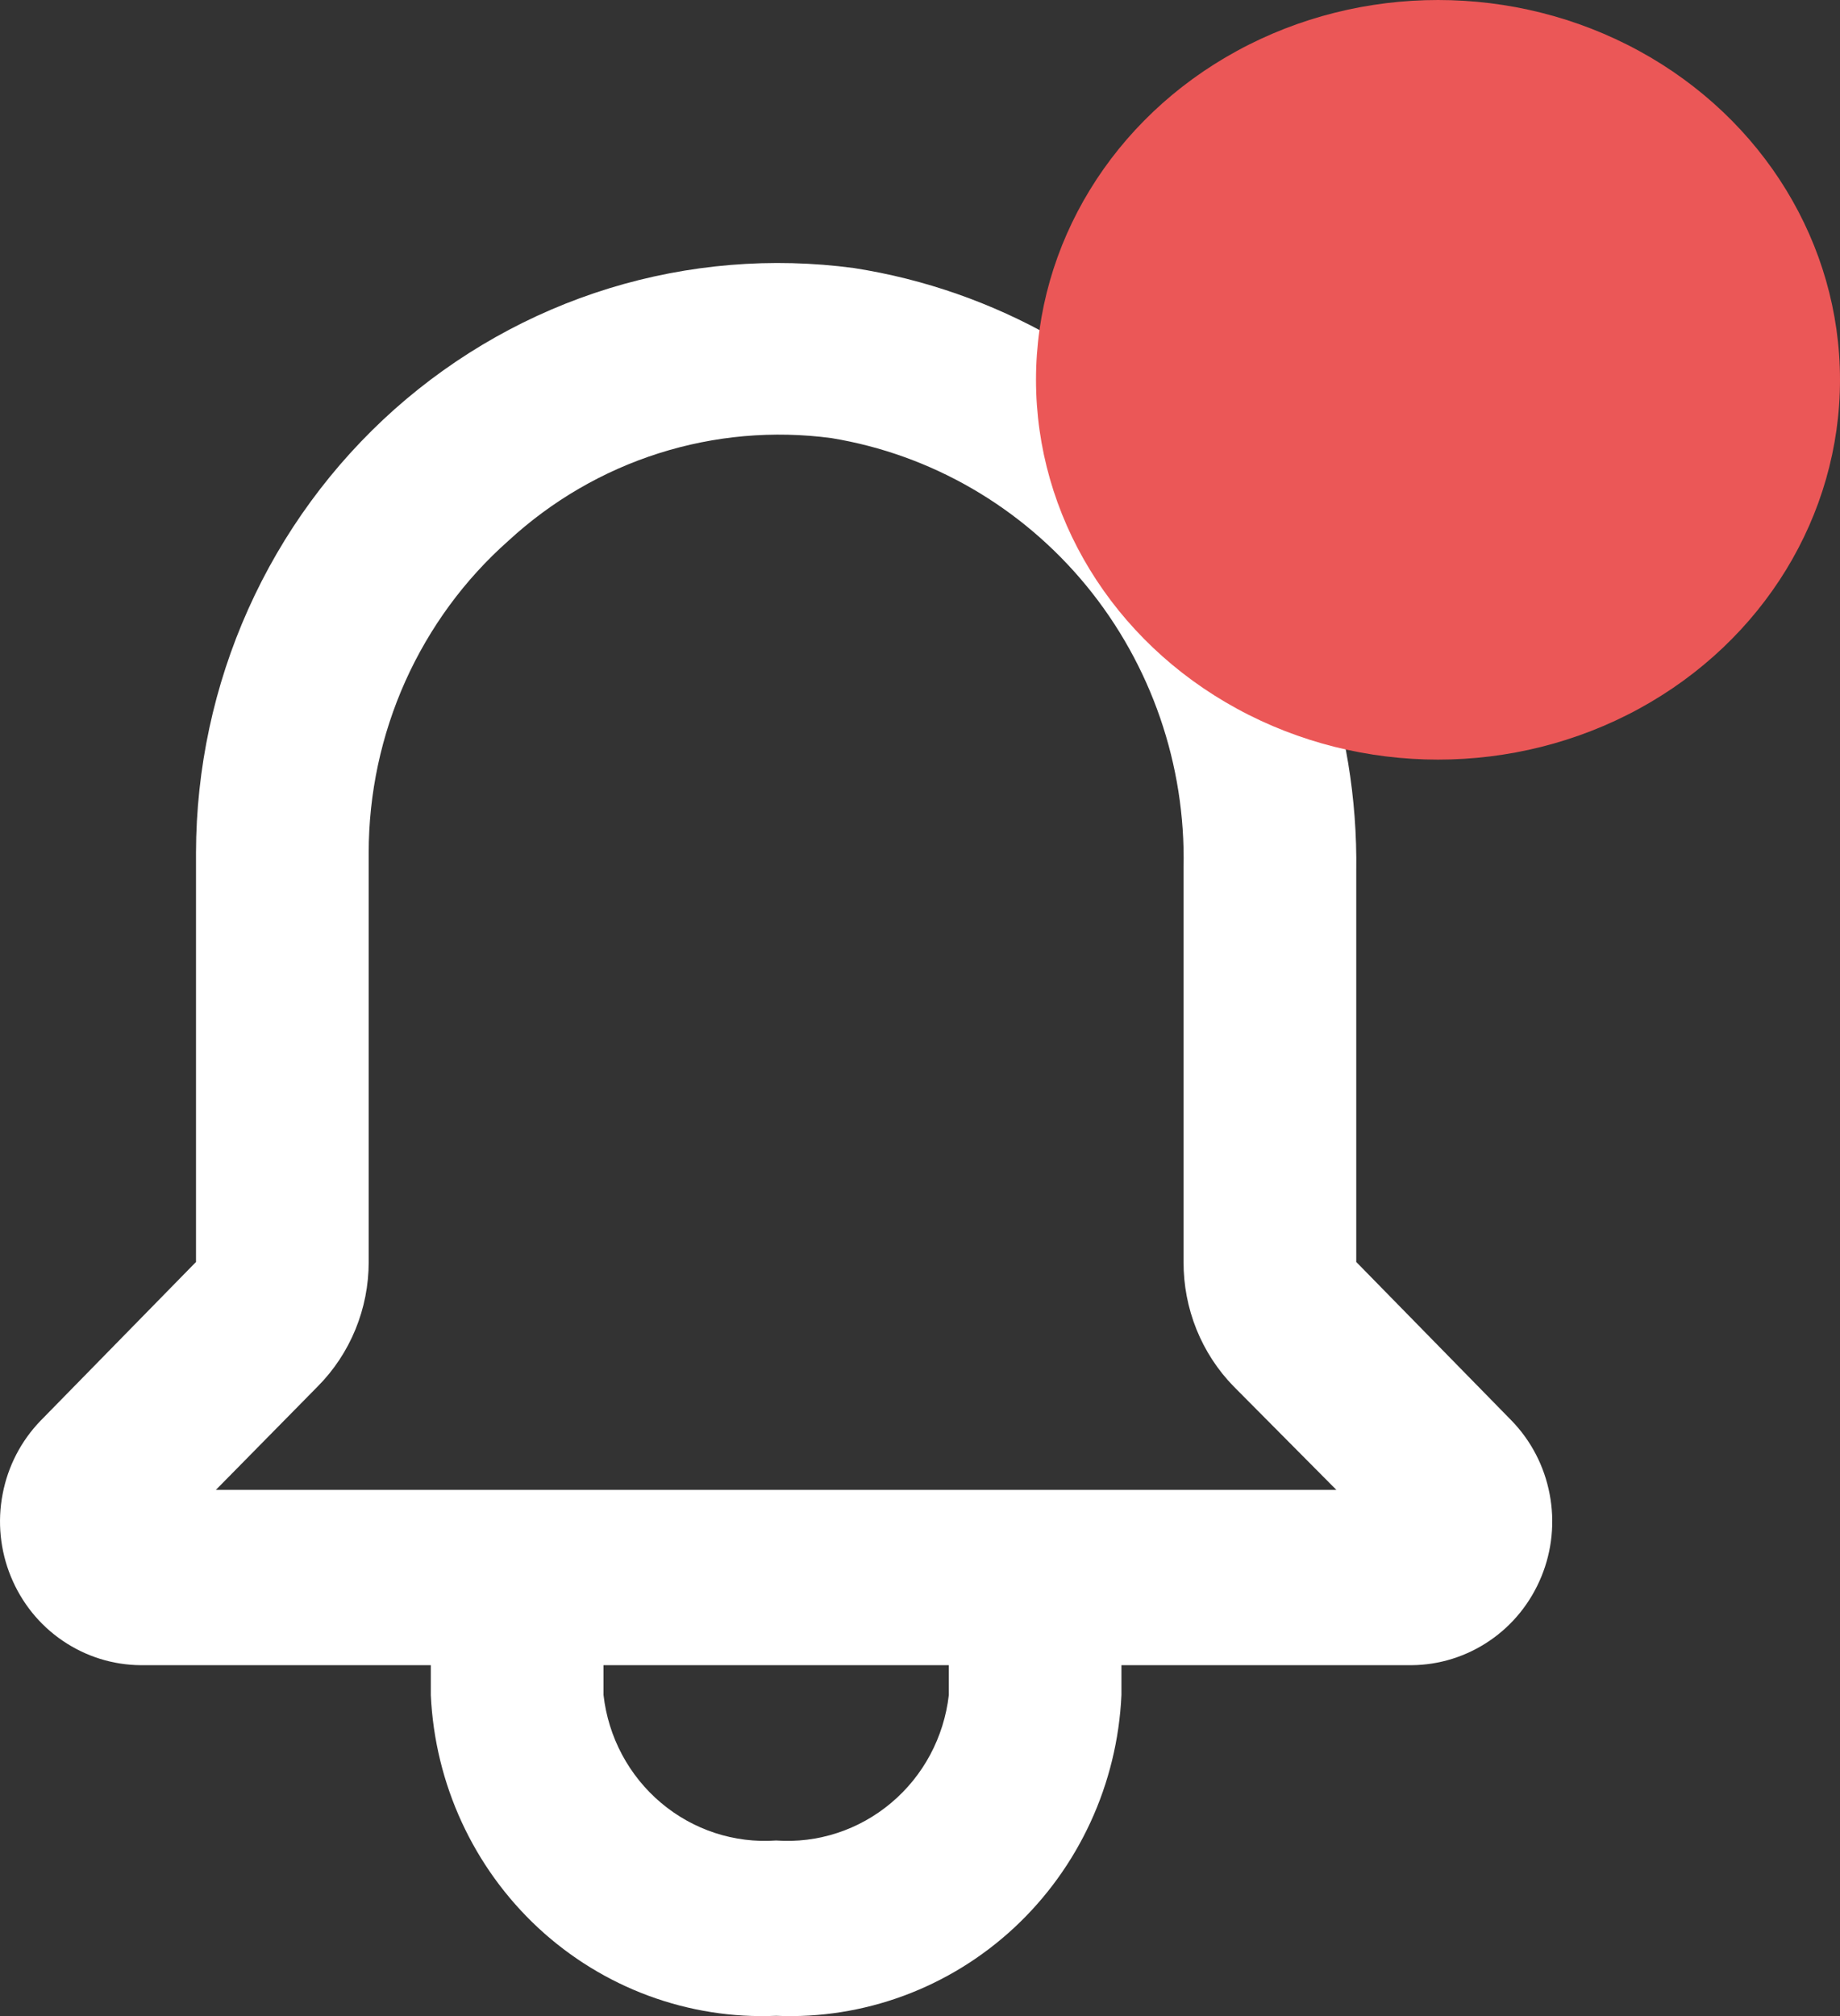 <svg width="21" height="23" viewBox="0 0 21 23" fill="none" xmlns="http://www.w3.org/2000/svg">
<rect x="0" y="0" width="21" height="23" fill="#333333" stroke="none"/>
<path d="M17.252 16.207L15.479 14.397V9.937C15.502 8.281 14.935 6.672 13.881 5.408C12.827 4.143 11.358 3.309 9.745 3.058C8.809 2.933 7.857 3.012 6.953 3.289C6.049 3.567 5.215 4.037 4.504 4.668C3.794 5.3 3.224 6.077 2.833 6.95C2.442 7.822 2.239 8.769 2.237 9.727V14.397L0.464 16.207C0.241 16.437 0.09 16.728 0.03 17.045C-0.031 17.361 0.002 17.689 0.124 17.986C0.246 18.284 0.451 18.539 0.715 18.718C0.979 18.898 1.289 18.995 1.607 18.997H4.917V19.337C4.963 20.352 5.404 21.307 6.142 21.993C6.881 22.679 7.858 23.04 8.858 22.997C9.858 23.04 10.835 22.679 11.574 21.993C12.312 21.307 12.753 20.352 12.799 19.337V18.997H16.109C16.427 18.995 16.737 18.898 17.001 18.718C17.265 18.539 17.47 18.284 17.592 17.986C17.714 17.689 17.747 17.361 17.686 17.045C17.626 16.728 17.475 16.437 17.252 16.207V16.207ZM10.829 19.337C10.774 19.818 10.539 20.259 10.171 20.568C9.804 20.877 9.334 21.031 8.858 20.997C8.382 21.031 7.912 20.877 7.545 20.568C7.178 20.259 6.942 19.818 6.888 19.337V18.997H10.829V19.337ZM2.464 16.997L3.626 15.817C3.811 15.631 3.957 15.41 4.057 15.166C4.157 14.922 4.208 14.661 4.208 14.397V9.727C4.208 9.053 4.351 8.386 4.626 7.772C4.902 7.158 5.303 6.611 5.804 6.168C6.298 5.713 6.883 5.373 7.519 5.171C8.156 4.969 8.828 4.91 9.489 4.998C10.628 5.185 11.662 5.785 12.401 6.685C13.139 7.585 13.533 8.726 13.508 9.897V14.397C13.507 14.66 13.557 14.921 13.655 15.165C13.753 15.408 13.897 15.63 14.08 15.817L15.252 16.997H2.464Z" fill="white"/>
<ellipse cx="16.412" cy="4.333" rx="4.588" ry="4.333" fill="#EB5757"/>
</svg>
